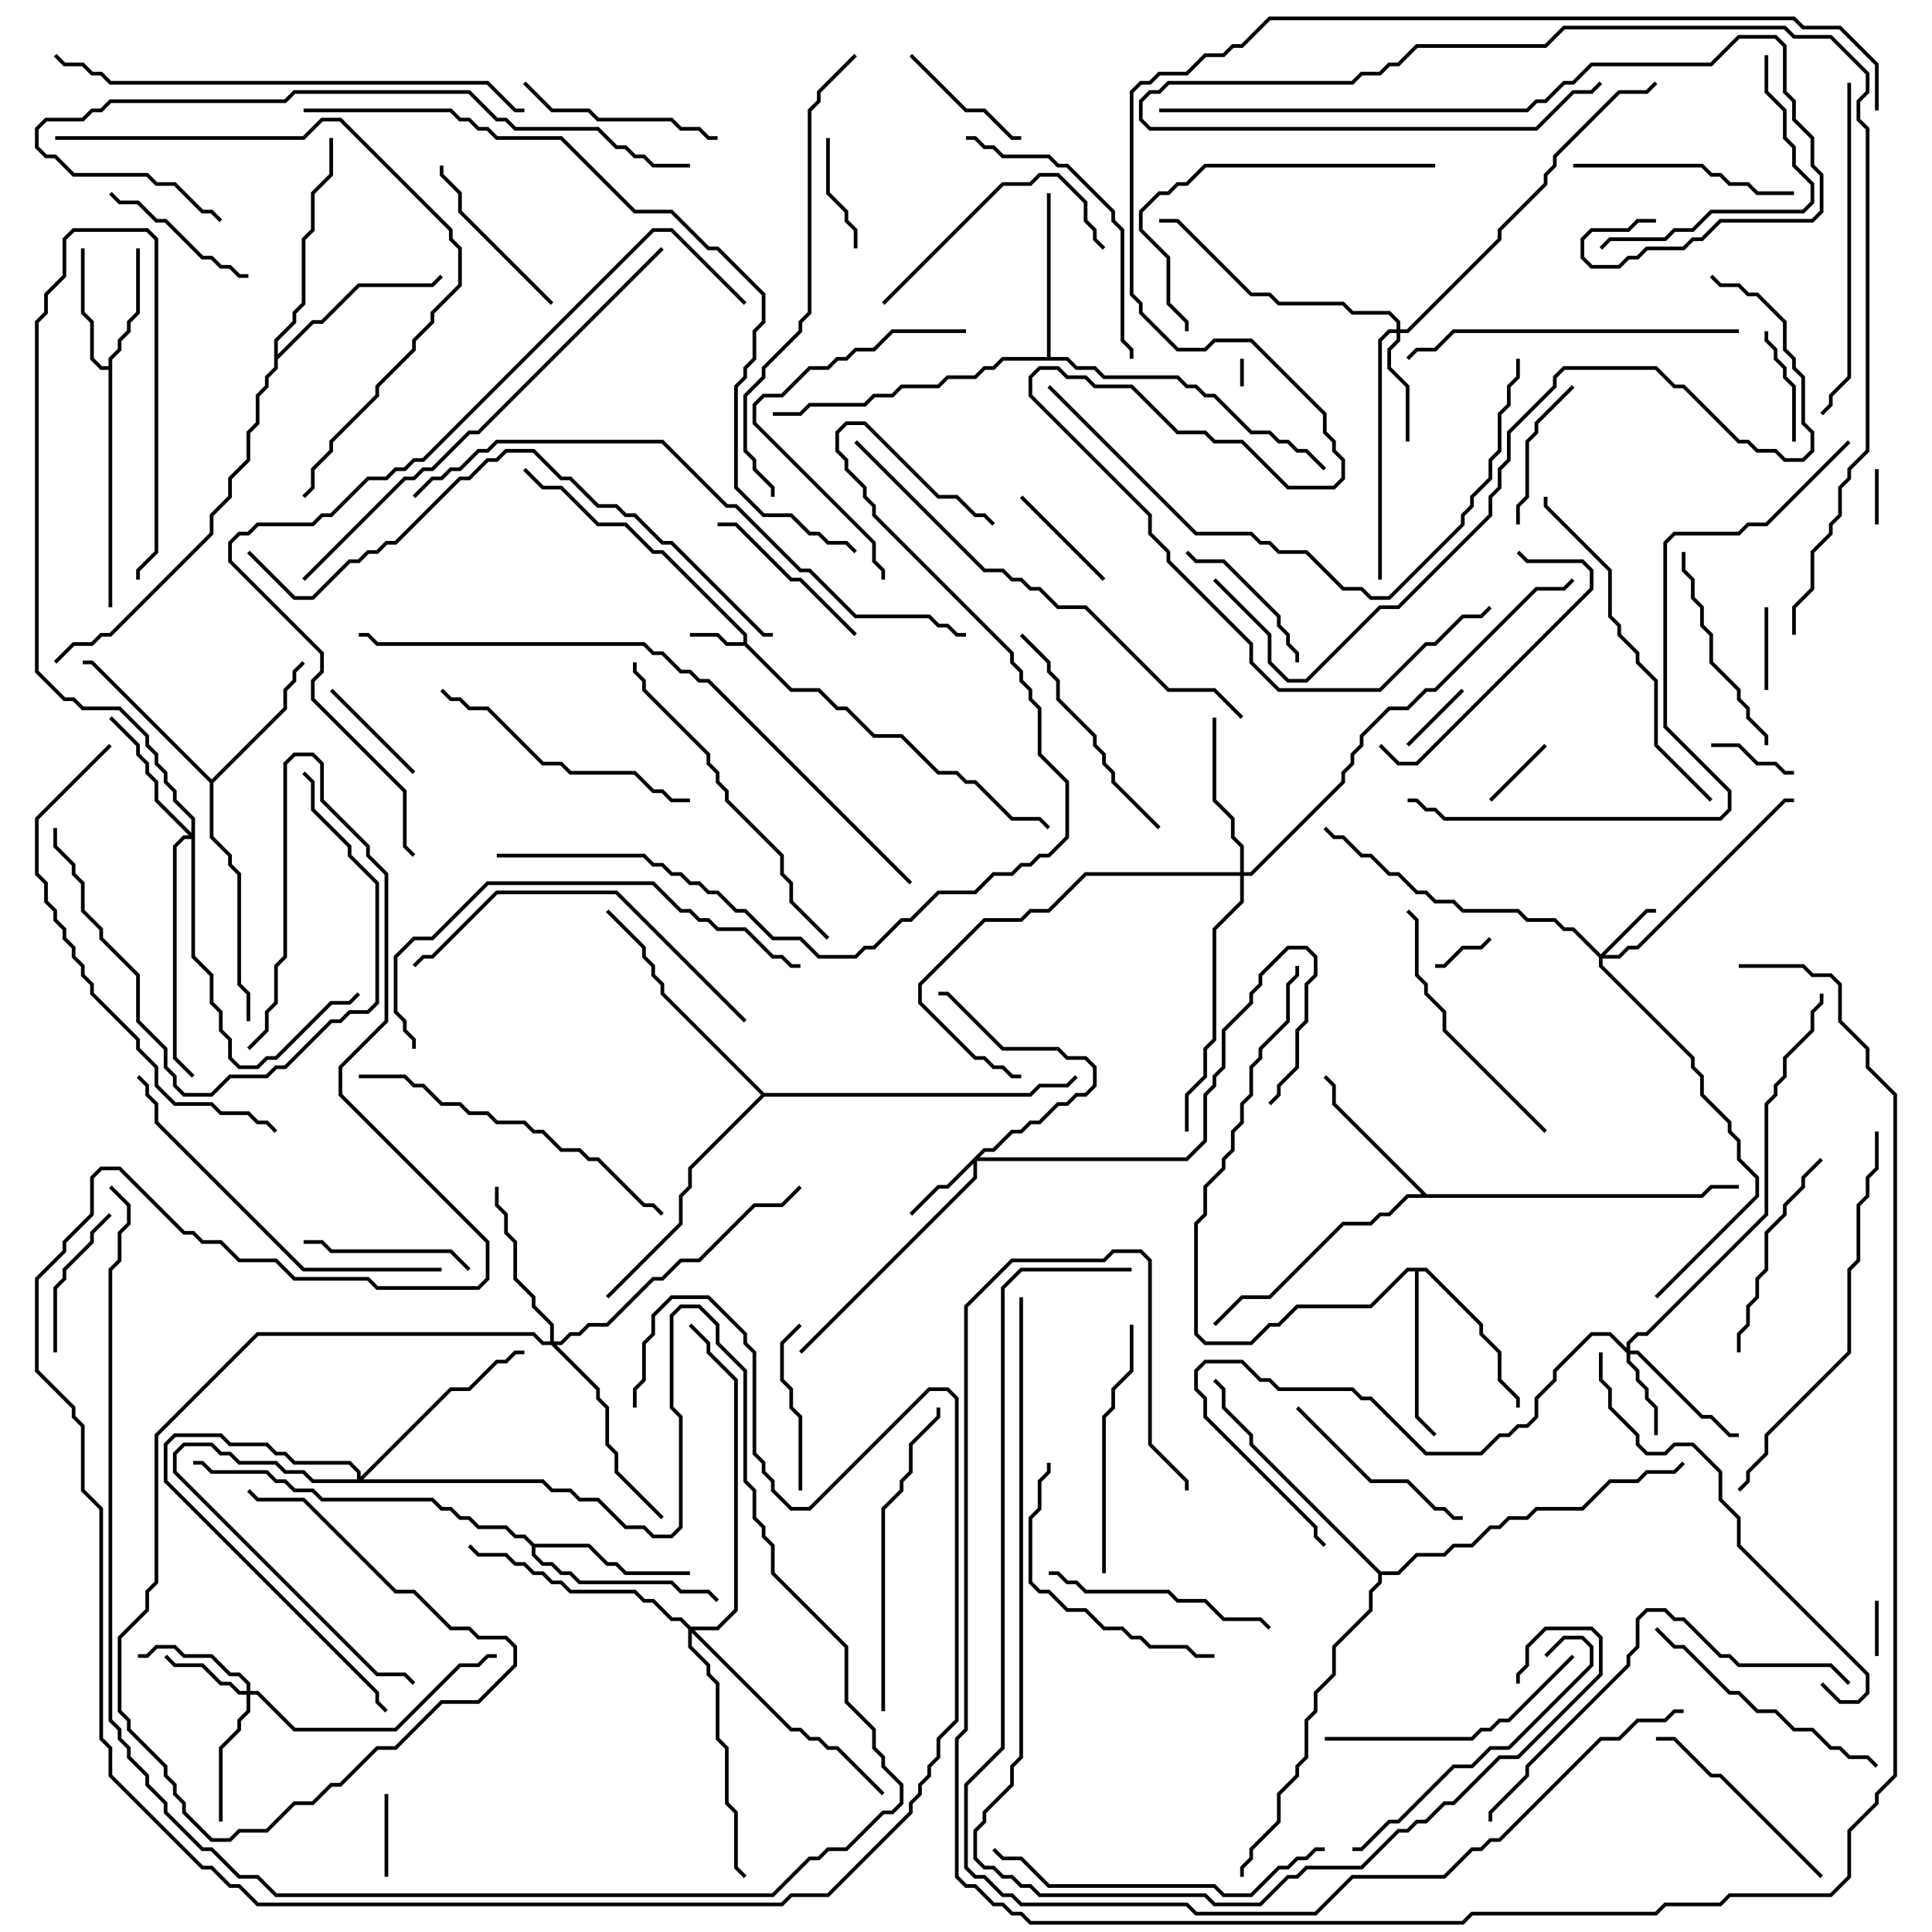 <svg version="1.1" width="105" height="105" xmlns="http://www.w3.org/2000/svg"><path d="M40.4,34.9L40.4,34.541L35.959,30.1L35.459,30.1L33.959,28.6L32.459,28.6L30.459,26.6L29.459,26.6L28.429,25.571L28.571,25.429L29.541,26.4L30.541,26.4L32.541,28.4L34.041,28.4L35.541,29.9L36.041,29.9L40.6,34.459L40.6,34.959L43.041,37.4L44.541,37.4L45.541,38.4L46.041,38.4L47.541,39.9L49.041,39.9L51.041,41.9L52.041,41.9L52.541,42.4L53.041,42.4L55.041,44.4L56.541,44.4L57.071,44.929L56.929,45.071L56.459,44.6L54.959,44.6L52.959,42.6L52.459,42.6L51.959,42.1L50.959,42.1L48.959,40.1L47.459,40.1L45.959,38.6L45.459,38.6L44.459,37.6L42.959,37.6L40.459,35.1L39.459,35.1L38.959,34.6L37.5,34.6L37.5,34.4L39.041,34.4L39.541,34.9z" stroke="none"/><path d="M5.9,19.9L5.9,19.459L6.4,18.959L6.4,18.459L6.9,17.959L6.9,17.459L7.4,16.959L7.4,13.5L7.6,13.5L7.6,17.041L7.1,17.541L7.1,18.041L6.6,18.541L6.6,19.041L6.1,19.541L6.1,33L5.9,33L5.9,20.1L5.459,20.1L4.9,19.541L4.9,17.541L4.4,17.041L4.4,13.5L4.6,13.5L4.6,16.959L5.1,17.459L5.1,19.459L5.541,19.9z" stroke="none"/><path d="M11.5,42.359L15.4,38.459L15.4,37.459L15.9,36.959L15.9,36.459L16.429,35.929L16.571,36.071L16.1,36.541L16.1,37.041L15.6,37.541L15.6,38.541L11.6,42.541L11.6,45.459L12.6,46.459L12.6,46.959L13.1,47.459L13.1,53.459L13.6,53.959L13.6,55.5L13.4,55.5L13.4,54.041L12.9,53.541L12.9,47.541L12.4,47.041L12.4,46.541L11.4,45.541L11.4,42.541L4.959,36.1L4.5,36.1L4.5,35.9L5.041,35.9z" stroke="none"/><path d="M77.541,64.9L92.459,64.9L92.959,64.4L94.5,64.4L94.5,64.6L93.041,64.6L92.541,65.1L76.541,65.1L75.541,66.1L75.041,66.1L74.541,66.6L73.041,66.6L69.041,70.6L67.541,70.6L66.071,72.071L65.929,71.929L67.459,70.4L68.959,70.4L72.959,66.4L74.459,66.4L74.959,65.9L75.459,65.9L76.459,64.9L77.259,64.9L72.4,60.041L72.4,59.041L71.929,58.571L72.071,58.429L72.6,58.959L72.6,59.959z" stroke="none"/><path d="M29.041,83.9L32.041,83.9L33.041,84.9L33.541,84.9L34.041,85.4L37.5,85.4L37.5,85.6L33.959,85.6L33.459,85.1L32.959,85.1L31.959,84.1L29.1,84.1L29.1,84.459L29.541,84.9L30.041,84.9L30.541,85.4L31.041,85.4L31.541,85.9L36.541,85.9L37.041,86.4L38.541,86.4L39.071,86.929L38.929,87.071L38.459,86.6L36.959,86.6L36.459,86.1L31.459,86.1L30.959,85.6L30.459,85.6L29.959,85.1L29.459,85.1L28.9,84.541L28.9,84.041L28.459,83.6L27.959,83.6L27.459,83.1L25.959,83.1L25.459,82.6L24.959,82.6L24.459,82.1L23.959,82.1L23.459,81.6L17.459,81.6L16.959,81.1L15.959,81.1L15.459,80.6L14.959,80.6L14.459,80.1L11.459,80.1L10.959,79.6L10.5,79.6L10.5,79.4L11.041,79.4L11.541,79.9L14.541,79.9L15.041,80.4L15.541,80.4L16.041,80.9L17.041,80.9L17.541,81.4L23.541,81.4L24.041,81.9L24.541,81.9L25.041,82.4L25.541,82.4L26.041,82.9L27.541,82.9L28.041,83.4L28.541,83.4z" stroke="none"/><path d="M56.9,19.4L56.9,10.5L57.1,10.5L57.1,19.4L58.041,19.4L58.541,19.9L59.541,19.9L60.041,20.4L64.041,20.4L64.541,20.9L65.041,20.9L65.541,21.4L66.041,21.4L68.041,23.4L69.041,23.4L69.541,23.9L70.041,23.9L70.541,24.4L71.041,24.4L72.071,25.429L71.929,25.571L70.959,24.6L70.459,24.6L69.959,24.1L69.459,24.1L68.959,23.6L67.959,23.6L65.959,21.6L65.459,21.6L64.959,21.1L64.459,21.1L63.959,20.6L59.959,20.6L59.459,20.1L58.459,20.1L57.959,19.6L54.541,19.6L54.041,20.1L53.541,20.1L53.041,20.6L51.541,20.6L51.041,21.1L49.041,21.1L48.541,21.6L47.541,21.6L47.041,22.1L44.041,22.1L43.541,22.6L42,22.6L42,22.4L43.459,22.4L43.959,21.9L46.959,21.9L47.459,21.4L48.459,21.4L48.959,20.9L50.959,20.9L51.459,20.4L52.959,20.4L53.459,19.9L53.959,19.9L54.459,19.4z" stroke="none"/><path d="M77.541,68.9L80.6,71.959L80.6,72.459L81.6,73.459L81.6,74.959L82.6,75.959L82.6,76.5L82.4,76.5L82.4,76.041L81.4,75.041L81.4,73.541L80.4,72.541L80.4,72.041L77.459,69.1L77.1,69.1L77.1,76.959L78.071,77.929L77.929,78.071L76.9,77.041L76.9,69.1L76.541,69.1L74.541,71.1L70.541,71.1L69.541,72.1L69.041,72.1L68.041,73.1L65.459,73.1L64.9,72.541L64.9,66.459L65.4,65.959L65.4,64.459L66.4,63.459L66.4,62.959L66.9,62.459L66.9,61.459L67.4,60.959L67.4,59.959L67.9,59.459L67.9,57.959L68.4,57.459L68.4,56.959L69.9,55.459L69.9,53.459L70.4,52.959L70.4,52.5L70.6,52.5L70.6,53.041L70.1,53.541L70.1,55.541L68.6,57.041L68.6,57.541L68.1,58.041L68.1,59.541L67.6,60.041L67.6,61.041L67.1,61.541L67.1,62.541L66.6,63.041L66.6,63.541L65.6,64.541L65.6,66.041L65.1,66.541L65.1,72.459L65.541,72.9L67.959,72.9L68.959,71.9L69.459,71.9L70.459,70.9L74.459,70.9L76.459,68.9z" stroke="none"/><path d="M14.9,18.459L15.9,17.459L15.9,16.959L16.4,16.459L16.4,12.959L16.9,12.459L16.9,10.459L17.9,9.459L17.9,7.5L18.1,7.5L18.1,9.541L17.1,10.541L17.1,12.541L16.6,13.041L16.6,16.541L16.1,17.041L16.1,17.541L15.1,18.541L15.1,19.259L16.959,17.4L17.459,17.4L19.459,15.4L23.459,15.4L23.929,14.929L24.071,15.071L23.541,15.6L19.541,15.6L17.541,17.6L17.041,17.6L15.1,19.541L15.1,20.041L14.6,20.541L14.6,21.041L14.1,21.541L14.1,23.041L13.6,23.541L13.6,25.041L12.6,26.041L12.6,27.041L11.6,28.041L11.6,29.041L6.041,34.6L5.541,34.6L5.041,35.1L4.041,35.1L3.071,36.071L2.929,35.929L3.959,34.9L4.959,34.9L5.459,34.4L5.959,34.4L11.4,28.959L11.4,27.959L12.4,26.959L12.4,25.959L13.4,24.959L13.4,23.459L13.9,22.959L13.9,21.459L14.4,20.959L14.4,20.459L14.9,19.959z" stroke="none"/><path d="M41.541,59.4L55.959,59.4L56.459,58.9L57.959,58.9L58.429,58.429L58.571,58.571L58.041,59.1L56.541,59.1L56.041,59.6L41.541,59.6L37.6,63.541L37.6,64.541L37.1,65.041L37.1,66.541L33.071,70.571L32.929,70.429L36.9,66.459L36.9,64.959L37.4,64.459L37.4,63.459L41.359,59.5L35.9,54.041L35.9,53.541L35.4,53.041L35.4,52.541L34.9,52.041L34.9,51.541L32.929,49.571L33.071,49.429L35.1,51.459L35.1,51.959L35.6,52.459L35.6,52.959L36.1,53.459L36.1,53.959z" stroke="none"/><path d="M75.041,85.4L75.959,85.4L76.959,84.4L78.459,84.4L78.959,83.9L79.959,83.9L80.959,82.9L81.459,82.9L81.959,82.4L82.959,82.4L83.459,81.9L85.959,81.9L87.459,80.4L88.959,80.4L89.459,79.9L90.959,79.9L91.429,79.429L91.571,79.571L91.041,80.1L89.541,80.1L89.041,80.6L87.541,80.6L86.041,82.1L83.541,82.1L83.041,82.6L82.041,82.6L81.541,83.1L81.041,83.1L80.041,84.1L79.041,84.1L78.541,84.6L77.041,84.6L76.041,85.6L75.1,85.6L75.1,86.041L74.6,86.541L74.6,87.541L72.6,89.541L72.6,91.041L71.6,92.041L71.6,93.041L71.1,93.541L71.1,95.541L70.6,96.041L70.6,96.541L69.6,97.541L69.6,99.041L68.1,100.541L68.1,101.041L67.6,101.541L67.6,102L67.4,102L67.4,101.459L67.9,100.959L67.9,100.459L69.4,98.959L69.4,97.459L70.4,96.459L70.4,95.959L70.9,95.459L70.9,93.459L71.4,92.959L71.4,91.959L72.4,90.959L72.4,89.459L74.4,87.459L74.4,86.459L74.9,85.959L74.9,85.541L67.9,78.541L67.9,78.041L66.4,76.541L66.4,75.541L65.929,75.071L66.071,74.929L66.6,75.459L66.6,76.459L68.1,77.959L68.1,78.459z" stroke="none"/><path d="M87,51.859L89.459,49.4L90,49.4L90,49.6L89.541,49.6L87.241,51.9L87.959,51.9L88.459,51.4L88.959,51.4L96.959,43.4L97.5,43.4L97.5,43.6L97.041,43.6L89.041,51.6L88.541,51.6L88.041,52.1L87.1,52.1L87.1,52.459L92.1,57.459L92.1,57.959L92.6,58.459L92.6,59.459L94.1,60.959L94.1,61.459L94.6,61.959L94.6,62.959L95.6,63.959L95.6,65.041L90.071,70.571L89.929,70.429L95.4,64.959L95.4,64.041L94.4,63.041L94.4,62.041L93.9,61.541L93.9,61.041L92.4,59.541L92.4,58.541L91.9,58.041L91.9,57.541L86.9,52.541L86.9,52.041L85.459,50.6L84.959,50.6L84.459,50.1L82.959,50.1L82.459,49.6L79.459,49.6L78.959,49.1L77.959,49.1L77.459,48.6L76.959,48.6L75.959,47.6L75.459,47.6L74.459,46.6L73.959,46.6L72.959,45.6L72.459,45.6L71.929,45.071L72.071,44.929L72.541,45.4L73.041,45.4L74.041,46.4L74.541,46.4L75.541,47.4L76.041,47.4L77.041,48.4L77.541,48.4L78.041,48.9L79.041,48.9L79.541,49.4L82.541,49.4L83.041,49.9L84.541,49.9L85.041,50.4L85.541,50.4z" stroke="none"/><path d="M53.459,62.4L53.959,62.4L54.959,61.4L55.459,61.4L55.959,60.9L56.459,60.9L57.459,59.9L57.959,59.9L58.459,59.4L58.959,59.4L59.4,58.959L59.4,58.041L58.959,57.6L57.959,57.6L57.459,57.1L54.459,57.1L51.459,54.1L51,54.1L51,53.9L51.541,53.9L54.541,56.9L57.541,56.9L58.041,57.4L59.041,57.4L59.6,57.959L59.6,59.041L59.041,59.6L58.541,59.6L58.041,60.1L57.541,60.1L56.541,61.1L56.041,61.1L55.541,61.6L55.041,61.6L54.041,62.6L53.541,62.6L53.241,62.9L64.459,62.9L65.4,61.959L65.4,59.459L65.9,58.959L65.9,58.459L66.4,57.959L66.4,55.959L67.9,54.459L67.9,53.959L68.4,53.459L68.4,52.959L69.959,51.4L71.041,51.4L71.6,51.959L71.6,53.041L71.1,53.541L71.1,55.541L70.6,56.041L70.6,58.041L69.6,59.041L69.6,59.541L69.071,60.071L68.929,59.929L69.4,59.459L69.4,58.959L70.4,57.959L70.4,55.959L70.9,55.459L70.9,53.459L71.4,52.959L71.4,52.041L70.959,51.6L70.041,51.6L68.6,53.041L68.6,53.541L68.1,54.041L68.1,54.541L66.6,56.041L66.6,58.041L66.1,58.541L66.1,59.041L65.6,59.541L65.6,62.041L64.541,63.1L53.1,63.1L53.1,64.041L43.571,73.571L43.429,73.429L52.9,63.959L52.9,63.241L51.541,64.6L51.041,64.6L49.571,66.071L49.429,65.929L50.959,64.4L51.459,64.4z" stroke="none"/><path d="M88.4,73.259L88.4,72.959L88.959,72.4L89.459,72.4L95.9,65.959L95.9,59.959L96.4,59.459L96.4,58.959L96.9,58.459L96.9,57.459L98.4,55.959L98.4,54.959L98.9,54.459L98.9,54L99.1,54L99.1,54.541L98.6,55.041L98.6,56.041L97.1,57.541L97.1,58.541L96.6,59.041L96.6,59.541L96.1,60.041L96.1,66.041L89.541,72.6L89.041,72.6L88.6,73.041L88.6,73.4L89.041,73.4L92.541,76.9L93.041,76.9L94.041,77.9L94.5,77.9L94.5,78.1L93.959,78.1L92.959,77.1L92.459,77.1L88.959,73.6L88.6,73.6L88.6,73.959L89.1,74.459L89.1,74.959L89.6,75.459L89.6,75.959L90.1,76.459L90.1,78L89.9,78L89.9,76.541L89.4,76.041L89.4,75.541L88.9,75.041L88.9,74.541L88.4,74.041L88.4,73.541L87.459,72.6L86.541,72.6L84.6,74.541L84.6,75.041L83.6,76.041L83.6,77.041L83.041,77.6L82.541,77.6L82.041,78.1L81.541,78.1L80.541,79.1L77.459,79.1L74.459,76.1L73.959,76.1L73.459,75.6L69.459,75.6L68.959,75.1L68.459,75.1L67.459,74.1L65.541,74.1L65.1,74.541L65.1,75.459L65.6,75.959L65.6,76.959L71.6,82.959L71.6,83.459L72.071,83.929L71.929,84.071L71.4,83.541L71.4,83.041L65.4,77.041L65.4,76.041L64.9,75.541L64.9,74.459L65.459,73.9L67.541,73.9L68.541,74.9L69.041,74.9L69.541,75.4L73.541,75.4L74.041,75.9L74.541,75.9L77.541,78.9L80.459,78.9L81.459,77.9L81.959,77.9L82.459,77.4L82.959,77.4L83.4,76.959L83.4,75.959L84.4,74.959L84.4,74.459L86.459,72.4L87.541,72.4z" stroke="none"/><path d="M13.4,91.9L13.4,91.541L12.959,91.1L12.459,91.1L11.459,90.1L9.959,90.1L9.459,89.6L8.541,89.6L8.041,90.1L7.5,90.1L7.5,89.9L7.959,89.9L8.459,89.4L9.541,89.4L10.041,89.9L11.541,89.9L12.541,90.9L13.041,90.9L13.6,91.459L13.6,91.9L14.041,91.9L16.041,93.9L21.459,93.9L24.959,90.4L25.959,90.4L26.459,89.9L27,89.9L27,90.1L26.541,90.1L26.041,90.6L25.041,90.6L21.541,94.1L15.959,94.1L13.959,92.1L13.6,92.1L13.6,93.041L13.1,93.541L13.1,94.041L12.1,95.041L12.1,99L11.9,99L11.9,94.959L12.9,93.959L12.9,93.459L13.4,92.959L13.4,92.1L12.959,92.1L12.459,91.6L11.959,91.6L10.959,90.6L9.459,90.6L8.929,90.071L9.071,89.929L9.541,90.4L11.041,90.4L12.041,91.4L12.541,91.4L13.041,91.9z" stroke="none"/><path d="M75.9,17.9L75.9,17.541L75.459,17.1L73.459,17.1L72.959,16.6L69.459,16.6L68.959,16.1L67.959,16.1L63.959,12.1L63,12.1L63,11.9L64.041,11.9L68.041,15.9L69.041,15.9L69.541,16.4L73.041,16.4L73.541,16.9L75.541,16.9L76.1,17.459L76.1,17.9L76.459,17.9L81.4,12.959L81.4,12.459L83.9,9.959L83.9,9.459L84.4,8.959L84.4,8.459L87.959,4.9L89.459,4.9L89.929,4.429L90.071,4.571L89.541,5.1L88.041,5.1L84.6,8.541L84.6,9.041L84.1,9.541L84.1,10.041L81.6,12.541L81.6,13.041L76.541,18.1L76.1,18.1L76.1,18.541L75.6,19.041L75.6,19.959L76.6,20.959L76.6,24L76.4,24L76.4,21.041L75.4,20.041L75.4,18.959L75.9,18.459L75.9,18.1L75.541,18.1L75.1,18.541L75.1,31.5L74.9,31.5L74.9,18.459L75.459,17.9z" stroke="none"/><path d="M10.4,45.259L10.4,44.541L9.4,43.541L9.4,43.041L8.9,42.541L8.9,42.041L8.4,41.541L8.4,41.041L7.9,40.541L7.9,40.041L6.459,38.6L4.459,38.6L3.959,38.1L3.459,38.1L1.9,36.541L1.9,17.459L2.4,16.959L2.4,15.959L3.4,14.959L3.4,12.959L3.959,12.4L8.041,12.4L8.6,12.959L8.6,30.041L7.6,31.041L7.6,31.5L7.4,31.5L7.4,30.959L8.4,29.959L8.4,13.041L7.959,12.6L4.041,12.6L3.6,13.041L3.6,15.041L2.6,16.041L2.6,17.041L2.1,17.541L2.1,36.459L3.541,37.9L4.041,37.9L4.541,38.4L6.541,38.4L8.1,39.959L8.1,40.459L8.6,40.959L8.6,41.459L9.1,41.959L9.1,42.459L9.6,42.959L9.6,43.459L10.6,44.459L10.6,51.959L11.6,52.959L11.6,54.459L12.1,54.959L12.1,55.959L12.6,56.459L12.6,57.459L13.041,57.9L13.959,57.9L14.459,57.4L14.959,57.4L17.959,54.4L18.959,54.4L19.429,53.929L19.571,54.071L19.041,54.6L18.041,54.6L15.041,57.6L14.541,57.6L14.041,58.1L12.959,58.1L12.4,57.541L12.4,56.541L11.9,56.041L11.9,55.041L11.4,54.541L11.4,53.041L10.4,52.041L10.4,45.6L10.041,45.6L9.6,46.041L9.6,57.459L10.571,58.429L10.429,58.571L9.4,57.541L9.4,45.959L9.959,45.4L10.259,45.4L8.4,43.541L8.4,42.541L7.9,42.041L7.9,41.541L7.4,41.041L7.4,40.541L5.929,39.071L6.071,38.929L7.6,40.459L7.6,40.959L8.1,41.459L8.1,41.959L8.6,42.459L8.6,43.459z" stroke="none"/><path d="M67.4,47.4L67.4,46.041L66.9,45.541L66.9,44.541L65.9,43.541L65.9,39L66.1,39L66.1,43.459L67.1,44.459L67.1,45.459L67.6,45.959L67.6,47.4L67.959,47.4L72.9,42.459L72.9,41.959L73.4,41.459L73.4,40.959L73.9,40.459L73.9,39.959L75.459,38.4L76.459,38.4L77.459,37.4L77.959,37.4L83.459,31.9L84.959,31.9L85.429,31.429L85.571,31.571L85.041,32.1L83.541,32.1L78.041,37.6L77.541,37.6L76.541,38.6L75.541,38.6L74.1,40.041L74.1,40.541L73.6,41.041L73.6,41.541L73.1,42.041L73.1,42.541L68.041,47.6L67.6,47.6L67.6,49.041L66.1,50.541L66.1,56.541L65.6,57.041L65.6,58.541L64.6,59.541L64.6,61.5L64.4,61.5L64.4,59.459L65.4,58.459L65.4,56.959L65.9,56.459L65.9,50.459L67.4,48.959L67.4,47.6L59.041,47.6L57.041,49.6L56.041,49.6L55.541,50.1L53.541,50.1L50.1,53.541L50.1,54.459L53.041,57.4L53.541,57.4L54.041,57.9L54.541,57.9L55.041,58.4L55.5,58.4L55.5,58.6L54.959,58.6L54.459,58.1L53.959,58.1L53.459,57.6L52.959,57.6L49.9,54.541L49.9,53.459L53.459,49.9L55.459,49.9L55.959,49.4L56.959,49.4L58.959,47.4z" stroke="none"/><path d="M29.9,72.9L29.9,72.041L28.9,71.041L28.9,70.541L27.9,69.541L27.9,67.541L27.4,67.041L27.4,66.041L26.9,65.541L26.9,64.5L27.1,64.5L27.1,65.459L27.6,65.959L27.6,66.959L28.1,67.459L28.1,69.459L29.1,70.459L29.1,70.959L30.1,71.959L30.1,72.9L30.459,72.9L30.959,72.4L31.459,72.4L31.959,71.9L32.959,71.9L35.459,69.4L35.959,69.4L36.959,68.4L37.959,68.4L40.959,65.4L42.459,65.4L43.429,64.429L43.571,64.571L42.541,65.6L41.041,65.6L38.041,68.6L37.041,68.6L36.041,69.6L35.541,69.6L33.041,72.1L32.041,72.1L31.541,72.6L31.041,72.6L30.541,73.1L30.241,73.1L32.6,75.459L32.6,75.959L33.1,76.459L33.1,78.459L33.6,78.959L33.6,79.959L36.071,82.429L35.929,82.571L33.4,80.041L33.4,79.041L32.9,78.541L32.9,76.541L32.4,76.041L32.4,75.541L29.959,73.1L29.459,73.1L28.959,72.6L14.041,72.6L8.6,78.041L8.6,86.041L8.1,86.541L8.1,87.541L6.6,89.041L6.6,92.959L7.1,93.459L7.1,93.959L9.1,95.959L9.1,96.459L9.6,96.959L9.6,97.459L10.1,97.959L10.1,98.459L11.541,99.9L12.459,99.9L12.959,99.4L14.459,99.4L15.959,97.9L16.959,97.9L17.959,96.9L18.459,96.9L20.459,94.9L21.459,94.9L23.959,92.4L25.959,92.4L27.9,90.459L27.9,89.541L27.459,89.1L25.959,89.1L25.459,88.6L24.459,88.6L22.459,86.6L21.459,86.6L16.459,81.6L13.959,81.6L13.429,81.071L13.571,80.929L14.041,81.4L16.541,81.4L21.541,86.4L22.541,86.4L24.541,88.4L25.541,88.4L26.041,88.9L27.541,88.9L28.1,89.459L28.1,90.541L26.041,92.6L24.041,92.6L21.541,95.1L20.541,95.1L18.541,97.1L18.041,97.1L17.041,98.1L16.041,98.1L14.541,99.6L13.041,99.6L12.541,100.1L11.459,100.1L9.9,98.541L9.9,98.041L9.4,97.541L9.4,97.041L8.9,96.541L8.9,96.041L6.9,94.041L6.9,93.541L6.4,93.041L6.4,88.959L7.9,87.459L7.9,86.459L8.4,85.959L8.4,77.959L13.959,72.4L29.041,72.4L29.541,72.9z" stroke="none"/><path d="M19.4,80.4L19.4,80.041L18.959,79.6L15.959,79.6L15.459,79.1L14.959,79.1L14.459,78.6L12.459,78.6L11.959,78.1L9.541,78.1L9.1,78.541L9.1,80.459L20.6,91.959L20.6,92.459L21.071,92.929L20.929,93.071L20.4,92.541L20.4,92.041L8.9,80.541L8.9,78.459L9.459,77.9L12.041,77.9L12.541,78.4L14.541,78.4L15.041,78.9L15.541,78.9L16.041,79.4L19.041,79.4L19.6,79.959L19.6,80.259L24.459,75.4L25.459,75.4L26.959,73.9L27.459,73.9L27.959,73.4L28.5,73.4L28.5,73.6L28.041,73.6L27.541,74.1L27.041,74.1L25.541,75.6L24.541,75.6L19.741,80.4L29.541,80.4L30.041,80.9L31.041,80.9L31.541,81.4L32.541,81.4L34.041,82.9L35.041,82.9L35.541,83.4L36.459,83.4L36.9,82.959L36.9,77.041L36.4,76.541L36.4,71.459L36.959,70.9L38.041,70.9L39.1,71.959L39.1,72.959L40.6,74.459L40.6,80.459L41.1,80.959L41.1,82.459L41.6,82.959L41.6,83.459L42.1,83.959L42.1,85.459L46.1,89.459L46.1,92.459L47.6,93.959L47.6,94.959L48.1,95.459L48.1,95.959L49.1,96.959L49.1,98.041L48.541,98.6L48.041,98.6L46.041,100.6L45.041,100.6L44.541,101.1L44.041,101.1L42.041,103.1L14.959,103.1L13.959,102.1L12.959,102.1L11.459,100.6L10.959,100.6L8.9,98.541L8.9,98.041L7.9,97.041L7.9,96.541L6.9,95.541L6.9,95.041L6.4,94.541L6.4,94.041L5.9,93.541L5.9,68.959L6.4,68.459L6.4,66.959L6.9,66.459L6.9,65.541L5.929,64.571L6.071,64.429L7.1,65.459L7.1,66.541L6.6,67.041L6.6,68.541L6.1,69.041L6.1,93.459L6.6,93.959L6.6,94.459L7.1,94.959L7.1,95.459L8.1,96.459L8.1,96.959L9.1,97.959L9.1,98.459L11.041,100.4L11.541,100.4L13.041,101.9L14.041,101.9L15.041,102.9L41.959,102.9L43.959,100.9L44.459,100.9L44.959,100.4L45.959,100.4L47.959,98.4L48.459,98.4L48.9,97.959L48.9,97.041L47.9,96.041L47.9,95.541L47.4,95.041L47.4,94.041L45.9,92.541L45.9,89.541L41.9,85.541L41.9,84.041L41.4,83.541L41.4,83.041L40.9,82.541L40.9,81.041L40.4,80.541L40.4,74.541L38.9,73.041L38.9,72.041L37.959,71.1L37.041,71.1L36.6,71.541L36.6,76.459L37.1,76.959L37.1,83.041L36.541,83.6L35.459,83.6L34.959,83.1L33.959,83.1L32.459,81.6L31.459,81.6L30.959,81.1L29.959,81.1L29.459,80.6L16.959,80.6L16.459,80.1L15.459,80.1L14.959,79.6L12.959,79.6L12.459,79.1L11.959,79.1L11.459,78.6L10.041,78.6L9.6,79.041L9.6,79.959L20.541,90.9L22.041,90.9L22.571,91.429L22.429,91.571L21.959,91.1L20.459,91.1L9.4,80.041L9.4,78.959L9.959,78.4L11.541,78.4L12.041,78.9L12.541,78.9L13.041,79.4L15.041,79.4L15.541,79.9L16.541,79.9L17.041,80.4z" stroke="none"/><path d="M37.541,88.4L38.959,88.4L39.9,87.459L39.9,75.041L38.4,73.541L38.4,73.041L37.429,72.071L37.571,71.929L38.6,72.959L38.6,73.459L40.1,74.959L40.1,87.541L39.041,88.6L37.741,88.6L43.041,93.9L43.541,93.9L44.041,94.4L44.541,94.4L45.041,94.9L45.541,94.9L48.071,97.429L47.929,97.571L45.459,95.1L44.959,95.1L44.459,94.6L43.959,94.6L43.459,94.1L42.959,94.1L37.6,88.741L37.6,89.459L38.6,90.459L38.6,90.959L39.1,91.459L39.1,94.459L39.6,94.959L39.6,97.959L40.1,98.459L40.1,101.459L40.571,101.929L40.429,102.071L39.9,101.541L39.9,98.541L39.4,98.041L39.4,95.041L38.9,94.541L38.9,91.541L38.4,91.041L38.4,90.541L37.4,89.541L37.4,88.541L36.959,88.1L36.459,88.1L35.459,87.1L34.959,87.1L34.459,86.6L30.959,86.6L30.459,86.1L29.959,86.1L29.459,85.6L28.959,85.6L28.459,85.1L27.959,85.1L27.459,84.6L25.959,84.6L25.429,84.071L25.571,83.929L26.041,84.4L27.541,84.4L28.041,84.9L28.541,84.9L29.041,85.4L29.541,85.4L30.041,85.9L30.541,85.9L31.041,86.4L34.541,86.4L35.041,86.9L35.541,86.9L36.541,87.9L37.041,87.9z" stroke="none"/><path d="M67.6,21L67.4,21L67.4,19.5L67.6,19.5z" stroke="none"/><path d="M101.9,25.5L102.1,25.5L102.1,28.5L101.9,28.5z" stroke="none"/><path d="M101.9,87L102.1,87L102.1,90L101.9,90z" stroke="none"/><path d="M80.929,50.929L81.071,51.071L80.541,51.6L79.541,51.6L78.541,52.6L78,52.6L78,52.4L78.459,52.4L79.459,51.4L80.459,51.4z" stroke="none"/><path d="M83.929,40.429L84.071,40.571L81.071,43.571L80.929,43.429z" stroke="none"/><path d="M79.429,37.429L79.571,37.571L76.571,40.571L76.429,40.429z" stroke="none"/><path d="M95.9,33L96.1,33L96.1,37.5L95.9,37.5z" stroke="none"/><path d="M20.9,97.5L21.1,97.5L21.1,102L20.9,102z" stroke="none"/><path d="M97.5,41.9L97.5,42.1L96.959,42.1L96.459,41.6L95.459,41.6L94.459,40.6L93,40.6L93,40.4L94.541,40.4L95.541,41.4L96.541,41.4L97.041,41.9z" stroke="none"/><path d="M46.6,13.5L46.4,13.5L46.4,12.541L45.9,12.041L45.9,11.541L44.9,10.541L44.9,7.5L45.1,7.5L45.1,10.459L46.1,11.459L46.1,11.959L46.6,12.459z" stroke="none"/><path d="M95.9,18L96.1,18L96.1,18.459L96.6,18.959L96.6,19.459L97.1,19.959L97.1,20.459L97.6,20.959L97.6,24L97.4,24L97.4,21.041L96.9,20.541L96.9,20.041L96.4,19.541L96.4,19.041L95.9,18.541z" stroke="none"/><path d="M55.429,27.071L55.571,26.929L60.071,31.429L59.929,31.571z" stroke="none"/><path d="M17.929,37.571L18.071,37.429L22.571,41.929L22.429,42.071z" stroke="none"/><path d="M55.5,7.4L55.5,7.6L54.959,7.6L53.459,6.1L52.459,6.1L49.429,3.071L49.571,2.929L52.541,5.9L53.541,5.9L55.041,7.4z" stroke="none"/><path d="M5.929,65.929L6.071,66.071L5.1,67.041L5.1,67.541L3.6,69.041L3.6,69.541L3.1,70.041L3.1,73.5L2.9,73.5L2.9,69.959L3.4,69.459L3.4,68.959L4.9,67.459L4.9,66.959z" stroke="none"/><path d="M85.429,20.929L85.571,21.071L83.6,23.041L83.6,23.541L83.1,24.041L83.1,27.041L82.6,27.541L82.6,28.5L82.4,28.5L82.4,27.459L82.9,26.959L82.9,23.959L83.4,23.459L83.4,22.959z" stroke="none"/><path d="M64.429,30.071L64.571,29.929L65.041,30.4L66.541,30.4L69.6,33.459L69.6,33.959L70.1,34.459L70.1,34.959L70.6,35.459L70.6,36L70.4,36L70.4,35.541L69.9,35.041L69.9,34.541L69.4,34.041L69.4,33.541L66.459,30.6L64.959,30.6z" stroke="none"/><path d="M5.929,10.571L6.071,10.429L6.541,10.9L7.541,10.9L8.541,11.9L9.041,11.9L11.041,13.9L11.541,13.9L12.041,14.4L12.541,14.4L13.041,14.9L13.5,14.9L13.5,15.1L12.959,15.1L12.459,14.6L11.959,14.6L11.459,14.1L10.959,14.1L8.959,12.1L8.459,12.1L7.459,11.1L6.459,11.1z" stroke="none"/><path d="M43.6,81L43.4,81L43.4,77.041L42.9,76.541L42.9,75.541L42.4,75.041L42.4,72.959L43.429,71.929L43.571,72.071L42.6,73.041L42.6,74.959L43.1,75.459L43.1,76.459L43.6,76.959z" stroke="none"/><path d="M25.571,68.929L25.429,69.071L24.459,68.1L17.959,68.1L17.459,67.6L16.5,67.6L16.5,67.4L17.541,67.4L18.041,67.9L24.541,67.9z" stroke="none"/><path d="M30.071,16.429L29.929,16.571L24.9,11.541L24.9,10.541L23.9,9.541L23.9,9L24.1,9L24.1,9.459L25.1,10.459L25.1,11.459z" stroke="none"/><path d="M46.571,34.429L46.429,34.571L43.459,31.6L42.959,31.6L39.959,28.6L39,28.6L39,28.4L40.041,28.4L43.041,31.4L43.541,31.4z" stroke="none"/><path d="M70.429,76.571L70.571,76.429L74.541,80.4L76.541,80.4L78.041,81.9L78.541,81.9L79.041,82.4L79.5,82.4L79.5,82.6L78.959,82.6L78.459,82.1L77.959,82.1L76.459,80.6L74.459,80.6z" stroke="none"/><path d="M39,7.4L39,7.6L38.459,7.6L37.959,7.1L36.959,7.1L36.459,6.6L32.459,6.6L31.959,6.1L29.959,6.1L28.429,4.571L28.571,4.429L30.041,5.9L32.041,5.9L32.541,6.4L36.541,6.4L37.041,6.9L38.041,6.9L38.541,7.4z" stroke="none"/><path d="M94.6,73.5L94.4,73.5L94.4,72.459L94.9,71.959L94.9,70.959L95.4,70.459L95.4,69.459L95.9,68.959L95.9,66.959L96.9,65.959L96.9,65.459L97.9,64.459L97.9,63.959L98.929,62.929L99.071,63.071L98.1,64.041L98.1,64.541L97.1,65.541L97.1,66.041L96.1,67.041L96.1,69.041L95.6,69.541L95.6,70.541L95.1,71.041L95.1,72.041L94.6,72.541z" stroke="none"/><path d="M91.4,30L91.6,30L91.6,30.959L92.1,31.459L92.1,32.459L92.6,32.959L92.6,33.959L93.1,34.459L93.1,35.959L94.6,37.459L94.6,37.959L95.1,38.459L95.1,38.959L96.1,39.959L96.1,40.5L95.9,40.5L95.9,40.041L94.9,39.041L94.9,38.541L94.4,38.041L94.4,37.541L92.9,36.041L92.9,34.541L92.4,34.041L92.4,33.041L91.9,32.541L91.9,31.541L91.4,31.041z" stroke="none"/><path d="M99.071,101.929L98.929,102.071L93.459,96.6L92.959,96.6L90.959,94.6L90,94.6L90,94.4L91.041,94.4L93.041,96.4L93.541,96.4z" stroke="none"/><path d="M97.5,10.4L97.5,10.6L95.459,10.6L94.959,10.1L93.959,10.1L93.459,9.6L92.959,9.6L92.459,9.1L85.5,9.1L85.5,8.9L92.541,8.9L93.041,9.4L93.541,9.4L94.041,9.9L95.041,9.9L95.541,10.4z" stroke="none"/><path d="M48.071,16.571L47.929,16.429L54.459,9.9L55.959,9.9L56.459,9.4L57.541,9.4L59.1,10.959L59.1,11.959L59.6,12.459L59.6,12.959L60.071,13.429L59.929,13.571L59.4,13.041L59.4,12.541L58.9,12.041L58.9,11.041L57.459,9.6L56.541,9.6L56.041,10.1L54.541,10.1z" stroke="none"/><path d="M57,85.6L57,85.4L57.541,85.4L58.041,85.9L58.541,85.9L59.041,86.4L63.541,86.4L64.041,86.9L65.541,86.9L66.541,87.9L68.541,87.9L69.071,88.429L68.929,88.571L68.459,88.1L66.459,88.1L65.459,87.1L63.959,87.1L63.459,86.6L58.959,86.6L58.459,86.1L57.959,86.1L57.459,85.6z" stroke="none"/><path d="M63.071,44.929L62.929,45.071L60.4,42.541L60.4,42.041L59.9,41.541L59.9,41.041L59.4,40.541L59.4,40.041L57.4,38.041L57.4,37.041L56.9,36.541L56.9,36.041L55.429,34.571L55.571,34.429L57.1,35.959L57.1,36.459L57.6,36.959L57.6,37.959L59.6,39.959L59.6,40.459L60.1,40.959L60.1,41.459L60.6,41.959L60.6,42.459z" stroke="none"/><path d="M74.929,40.571L75.071,40.429L76.041,41.4L76.959,41.4L86.4,31.959L86.4,31.041L85.959,30.6L82.959,30.6L82.429,30.071L82.571,29.929L83.041,30.4L86.041,30.4L86.6,30.959L86.6,32.041L77.041,41.6L75.959,41.6z" stroke="none"/><path d="M61.4,72L61.6,72L61.6,74.541L60.6,75.541L60.6,76.541L60.1,77.041L60.1,85.5L59.9,85.5L59.9,76.959L60.4,76.459L60.4,75.459L61.4,74.459z" stroke="none"/><path d="M2.9,45L3.1,45L3.1,45.959L4.1,46.959L4.1,47.459L4.6,47.959L4.6,49.459L5.6,50.459L5.6,50.959L7.6,52.959L7.6,55.459L9.1,56.959L9.1,57.959L9.6,58.459L9.6,58.959L10.041,59.4L11.459,59.4L12.459,58.4L14.459,58.4L14.959,57.9L15.459,57.9L17.959,55.4L18.459,55.4L18.959,54.9L19.959,54.9L20.4,54.459L20.4,48.041L18.9,46.541L18.9,46.041L16.9,44.041L16.9,42.541L16.429,42.071L16.571,41.929L17.1,42.459L17.1,43.959L19.1,45.959L19.1,46.459L20.6,47.959L20.6,54.541L20.041,55.1L19.041,55.1L18.541,55.6L18.041,55.6L15.541,58.1L15.041,58.1L14.541,58.6L12.541,58.6L11.541,59.6L9.959,59.6L9.4,59.041L9.4,58.541L8.9,58.041L8.9,57.041L7.4,55.541L7.4,53.041L5.4,51.041L5.4,50.541L4.4,49.541L4.4,48.041L3.9,47.541L3.9,47.041L2.9,46.041z" stroke="none"/><path d="M95.9,3L96.1,3L96.1,4.959L97.1,5.959L97.1,7.459L97.6,7.959L97.6,8.959L98.6,9.959L98.6,11.041L98.041,11.6L93.041,11.6L92.041,12.6L91.041,12.6L90.541,13.1L87.541,13.1L87.071,13.571L86.929,13.429L87.459,12.9L90.459,12.9L90.959,12.4L91.959,12.4L92.959,11.4L97.959,11.4L98.4,10.959L98.4,10.041L97.4,9.041L97.4,8.041L96.9,7.541L96.9,6.041L95.9,5.041z" stroke="none"/><path d="M66,89.9L66,90.1L64.959,90.1L64.459,89.6L62.459,89.6L61.959,89.1L61.459,89.1L60.959,88.6L59.959,88.6L58.959,87.6L57.959,87.6L56.959,86.6L56.459,86.6L55.9,86.041L55.9,82.459L56.4,81.959L56.4,80.459L56.9,79.959L56.9,79.5L57.1,79.5L57.1,80.041L56.6,80.541L56.6,82.041L56.1,82.541L56.1,85.959L56.541,86.4L57.041,86.4L58.041,87.4L59.041,87.4L60.041,88.4L61.041,88.4L61.541,88.9L62.041,88.9L62.541,89.4L64.541,89.4L65.041,89.9z" stroke="none"/><path d="M102.071,95.929L101.929,96.071L101.459,95.6L100.459,95.6L99.959,95.1L99.459,95.1L98.459,94.1L97.459,94.1L96.459,93.1L95.459,93.1L94.459,92.1L93.959,92.1L91.459,89.6L90.959,89.6L89.929,88.571L90.071,88.429L91.041,89.4L91.541,89.4L94.041,91.9L94.541,91.9L95.541,92.9L96.541,92.9L97.541,93.9L98.541,93.9L99.541,94.9L100.041,94.9L100.541,95.4L101.541,95.4z" stroke="none"/><path d="M84.071,61.429L83.929,61.571L78.4,56.041L78.4,55.041L77.4,54.041L77.4,53.541L76.9,53.041L76.9,50.041L76.429,49.571L76.571,49.429L77.1,49.959L77.1,52.959L77.6,53.459L77.6,53.959L78.6,54.959L78.6,55.959z" stroke="none"/><path d="M52.5,17.9L52.5,18.1L48.541,18.1L47.541,19.1L46.541,19.1L46.041,19.6L45.541,19.6L45.041,20.1L44.041,20.1L42.541,21.6L41.541,21.6L41.1,22.041L41.1,22.959L47.6,29.459L47.6,30.459L48.1,30.959L48.1,31.5L47.9,31.5L47.9,31.041L47.4,30.541L47.4,29.541L40.9,23.041L40.9,21.959L41.459,21.4L42.459,21.4L43.959,19.9L44.959,19.9L45.459,19.4L45.959,19.4L46.459,18.9L47.459,18.9L48.459,17.9z" stroke="none"/><path d="M72,94.6L72,94.4L79.959,94.4L80.459,93.9L80.959,93.9L81.459,93.4L81.959,93.4L85.429,89.929L85.571,90.071L82.041,93.6L81.541,93.6L81.041,94.1L80.541,94.1L80.041,94.6z" stroke="none"/><path d="M37.5,43.4L37.5,43.6L36.459,43.6L35.959,43.1L35.459,43.1L34.459,42.1L30.959,42.1L30.459,41.6L29.459,41.6L26.459,38.6L25.459,38.6L24.959,38.1L24.459,38.1L23.929,37.571L24.071,37.429L24.541,37.9L25.041,37.9L25.541,38.4L26.541,38.4L29.541,41.4L30.541,41.4L31.041,41.9L34.541,41.9L35.541,42.9L36.041,42.9L36.541,43.4z" stroke="none"/><path d="M84.071,90.071L83.929,89.929L84.959,88.9L86.041,88.9L86.6,89.459L86.6,90.541L82.041,95.1L81.041,95.1L80.041,96.1L79.041,96.1L76.041,99.1L75.541,99.1L74.041,100.6L73.5,100.6L73.5,100.4L73.959,100.4L75.459,98.9L75.959,98.9L78.959,95.9L79.959,95.9L80.959,94.9L81.959,94.9L86.4,90.459L86.4,89.541L85.959,89.1L85.041,89.1z" stroke="none"/><path d="M52.5,7.6L52.5,7.4L53.041,7.4L53.541,7.9L54.041,7.9L54.541,8.4L57.041,8.4L57.541,8.9L58.041,8.9L60.6,11.459L60.6,11.959L61.1,12.459L61.1,18.459L61.6,18.959L61.6,19.5L61.4,19.5L61.4,19.041L60.9,18.541L60.9,12.541L60.4,12.041L60.4,11.541L57.959,9.1L57.459,9.1L56.959,8.6L54.459,8.6L53.959,8.1L53.459,8.1L52.959,7.6z" stroke="none"/><path d="M78,8.9L78,9.1L65.541,9.1L64.541,10.1L64.041,10.1L63.541,10.6L63.041,10.6L62.1,11.541L62.1,12.459L63.6,13.959L63.6,16.459L64.6,17.459L64.6,18L64.4,18L64.4,17.541L63.4,16.541L63.4,14.041L61.9,12.541L61.9,11.459L62.959,10.4L63.459,10.4L63.959,9.9L64.459,9.9L65.459,8.9z" stroke="none"/><path d="M48.1,93L47.9,93L47.9,81.959L48.9,80.959L48.9,80.459L49.4,79.959L49.4,78.459L50.9,76.959L50.9,76.5L51.1,76.5L51.1,77.041L49.6,78.541L49.6,80.041L49.1,80.541L49.1,81.041L48.1,82.041z" stroke="none"/><path d="M72,100.4L72,100.6L71.541,100.6L71.041,101.1L70.541,101.1L70.041,101.6L69.541,101.6L68.041,103.1L66.459,103.1L65.959,102.6L56.959,102.6L55.459,101.1L54.459,101.1L53.929,100.571L54.071,100.429L54.541,100.9L55.541,100.9L57.041,102.4L66.041,102.4L66.541,102.9L67.959,102.9L69.459,101.4L69.959,101.4L70.459,100.9L70.959,100.9L71.459,100.4z" stroke="none"/><path d="M94.5,17.9L94.5,18.1L79.041,18.1L78.041,19.1L77.041,19.1L76.571,19.571L76.429,19.429L76.959,18.9L77.959,18.9L78.959,17.9z" stroke="none"/><path d="M100.4,4.5L100.6,4.5L100.6,20.541L99.6,21.541L99.6,22.041L99.071,22.571L98.929,22.429L99.4,21.959L99.4,21.459L100.4,20.459z" stroke="none"/><path d="M19.5,58.6L19.5,58.4L22.041,58.4L22.541,58.9L23.041,58.9L24.041,59.9L25.041,59.9L25.541,60.4L26.541,60.4L27.041,60.9L28.541,60.9L29.041,61.4L29.541,61.4L30.541,62.4L31.541,62.4L32.041,62.9L32.541,62.9L35.041,65.4L35.541,65.4L36.071,65.929L35.929,66.071L35.459,65.6L34.959,65.6L32.459,63.1L31.959,63.1L31.459,62.6L30.459,62.6L29.459,61.6L28.959,61.6L28.459,61.1L26.959,61.1L26.459,60.6L25.459,60.6L24.959,60.1L23.959,60.1L22.959,59.1L22.459,59.1L21.959,58.6z" stroke="none"/><path d="M40.571,55.429L40.429,55.571L33.459,48.6L27.041,48.6L23.541,52.1L23.041,52.1L22.571,52.571L22.429,52.429L22.959,51.9L23.459,51.9L26.959,48.4L33.541,48.4z" stroke="none"/><path d="M45.071,50.929L44.929,51.071L42.9,49.041L42.9,48.041L42.4,47.541L42.4,46.541L39.4,43.541L39.4,43.041L38.9,42.541L38.9,42.041L38.4,41.541L38.4,41.041L34.9,37.541L34.9,37.041L34.4,36.541L34.4,36L34.6,36L34.6,36.459L35.1,36.959L35.1,37.459L38.6,40.959L38.6,41.459L39.1,41.959L39.1,42.459L39.6,42.959L39.6,43.459L42.6,46.459L42.6,47.459L43.1,47.959L43.1,48.959z" stroke="none"/><path d="M93.071,43.429L92.929,43.571L89.9,40.541L89.9,37.041L88.9,36.041L88.9,35.541L87.9,34.541L87.9,34.041L87.4,33.541L87.4,31.041L83.9,27.541L83.9,27L84.1,27L84.1,27.459L87.6,30.959L87.6,33.459L88.1,33.959L88.1,34.459L89.1,35.459L89.1,35.959L90.1,36.959L90.1,40.459z" stroke="none"/><path d="M24,68.9L24,69.1L16.459,69.1L8.4,61.041L8.4,60.041L7.9,59.541L7.9,59.041L7.429,58.571L7.571,58.429L8.1,58.959L8.1,59.459L8.6,59.959L8.6,60.959L16.541,68.9z" stroke="none"/><path d="M101.9,61.5L102.1,61.5L102.1,63.541L101.6,64.041L101.6,65.041L101.1,65.541L101.1,68.541L100.6,69.041L100.6,73.541L96.1,78.041L96.1,79.041L95.1,80.041L95.1,80.541L94.571,81.071L94.429,80.929L94.9,80.459L94.9,79.959L95.9,78.959L95.9,77.959L100.4,73.459L100.4,68.959L100.9,68.459L100.9,65.459L101.4,64.959L101.4,63.959L101.9,63.459z" stroke="none"/><path d="M100.571,91.429L100.429,91.571L99.459,90.6L94.459,90.6L93.959,90.1L93.459,90.1L91.459,88.1L90.959,88.1L90.459,87.6L89.541,87.6L89.1,88.041L89.1,89.541L88.6,90.041L88.6,90.541L83.1,96.041L83.1,96.541L81.1,98.541L81.1,99L80.9,99L80.9,98.459L82.9,96.459L82.9,95.959L88.4,90.459L88.4,89.959L88.9,89.459L88.9,87.959L89.459,87.4L90.541,87.4L91.041,87.9L91.541,87.9L93.541,89.9L94.041,89.9L94.541,90.4L99.541,90.4z" stroke="none"/><path d="M43.5,52.4L43.5,52.6L42.959,52.6L42.459,52.1L41.959,52.1L40.459,50.6L38.959,50.6L38.459,50.1L37.959,50.1L37.459,49.6L36.959,49.6L35.459,48.1L26.541,48.1L23.541,51.1L22.541,51.1L21.6,52.041L21.6,54.959L22.1,55.459L22.1,55.959L22.6,56.459L22.6,57L22.4,57L22.4,56.541L21.9,56.041L21.9,55.541L21.4,55.041L21.4,51.959L22.459,50.9L23.459,50.9L26.459,47.9L35.541,47.9L37.041,49.4L37.541,49.4L38.041,49.9L38.541,49.9L39.041,50.4L40.541,50.4L42.041,51.9L42.541,51.9L43.041,52.4z" stroke="none"/><path d="M86.9,73.5L87.1,73.5L87.1,74.959L87.6,75.459L87.6,76.459L89.1,77.959L89.1,78.459L89.541,78.9L90.459,78.9L90.959,78.4L92.041,78.4L93.6,79.959L93.6,81.459L94.6,82.459L94.6,83.959L101.6,90.959L101.6,92.041L101.041,92.6L99.959,92.6L98.929,91.571L99.071,91.429L100.041,92.4L100.959,92.4L101.4,91.959L101.4,91.041L94.4,84.041L94.4,82.541L93.4,81.541L93.4,80.041L91.959,78.6L91.041,78.6L90.541,79.1L89.459,79.1L88.9,78.541L88.9,78.041L87.4,76.541L87.4,75.541L86.9,75.041z" stroke="none"/><path d="M5.929,40.429L6.071,40.571L2.1,44.541L2.1,47.459L2.6,47.959L2.6,48.959L3.1,49.459L3.1,49.959L3.6,50.459L3.6,50.959L4.1,51.459L4.1,51.959L4.6,52.459L4.6,52.959L5.1,53.459L5.1,53.959L7.6,56.459L7.6,56.959L8.6,57.959L8.6,58.959L9.541,59.9L11.541,59.9L12.041,60.4L13.541,60.4L14.041,60.9L14.541,60.9L15.071,61.429L14.929,61.571L14.459,61.1L13.959,61.1L13.459,60.6L11.959,60.6L11.459,60.1L9.459,60.1L8.4,59.041L8.4,58.041L7.4,57.041L7.4,56.541L4.9,54.041L4.9,53.541L4.4,53.041L4.4,52.541L3.9,52.041L3.9,51.541L3.4,51.041L3.4,50.541L2.9,50.041L2.9,49.541L2.4,49.041L2.4,48.041L1.9,47.541L1.9,44.459z" stroke="none"/><path d="M3,7.6L3,7.4L16.459,7.4L17.459,6.4L18.541,6.4L24.6,12.459L24.6,12.959L25.1,13.459L25.1,15.541L23.6,17.041L23.6,17.541L22.6,18.541L22.6,19.041L20.6,21.041L20.6,21.541L18.1,24.041L18.1,24.541L17.1,25.541L17.1,26.541L16.571,27.071L16.429,26.929L16.9,26.459L16.9,25.459L17.9,24.459L17.9,23.959L20.4,21.459L20.4,20.959L22.4,18.959L22.4,18.459L23.4,17.459L23.4,16.959L24.9,15.459L24.9,13.541L24.4,13.041L24.4,12.541L18.459,6.6L17.541,6.6L16.541,7.6z" stroke="none"/><path d="M46.429,2.929L46.571,3.071L44.6,5.041L44.6,5.541L44.1,6.041L44.1,17.041L43.6,17.541L43.6,18.041L41.6,20.041L41.6,20.541L40.6,21.541L40.6,24.459L41.1,24.959L41.1,25.459L42.1,26.459L42.1,27L41.9,27L41.9,26.541L40.9,25.541L40.9,25.041L40.4,24.541L40.4,21.459L41.4,20.459L41.4,19.959L43.4,17.959L43.4,17.459L43.9,16.959L43.9,5.959L44.4,5.459L44.4,4.959z" stroke="none"/><path d="M56.929,21.071L57.071,20.929L65.041,28.9L68.041,28.9L68.541,29.4L69.041,29.4L69.541,29.9L71.041,29.9L73.041,31.9L74.041,31.9L74.541,32.4L75.459,32.4L79.4,28.459L79.4,27.959L79.9,27.459L79.9,26.959L80.9,25.959L80.9,24.959L81.4,24.459L81.4,22.459L81.9,21.959L81.9,20.959L82.4,20.459L82.4,19.5L82.6,19.5L82.6,20.541L82.1,21.041L82.1,22.041L81.6,22.541L81.6,24.541L81.1,25.041L81.1,26.041L80.1,27.041L80.1,27.541L79.6,28.041L79.6,28.541L75.541,32.6L74.459,32.6L73.959,32.1L72.959,32.1L70.959,30.1L69.459,30.1L68.959,29.6L68.459,29.6L67.959,29.1L64.959,29.1z" stroke="none"/><path d="M12.071,11.929L11.929,12.071L11.459,11.6L10.959,11.6L9.459,10.1L8.459,10.1L7.959,9.6L3.959,9.6L2.959,8.6L2.459,8.6L1.9,8.041L1.9,6.959L2.459,6.4L4.459,6.4L4.959,5.9L5.459,5.9L5.959,5.4L15.459,5.4L15.959,4.9L25.541,4.9L27.041,6.4L27.541,6.4L28.041,6.9L32.541,6.9L33.541,7.9L34.041,7.9L34.541,8.4L35.041,8.4L35.541,8.9L37.5,8.9L37.5,9.1L35.459,9.1L34.959,8.6L34.459,8.6L33.959,8.1L33.459,8.1L32.459,7.1L27.959,7.1L27.459,6.6L26.959,6.6L25.459,5.1L16.041,5.1L15.541,5.6L6.041,5.6L5.541,6.1L5.041,6.1L4.541,6.6L2.541,6.6L2.1,7.041L2.1,7.959L2.541,8.4L3.041,8.4L4.041,9.4L8.041,9.4L8.541,9.9L9.541,9.9L11.041,11.4L11.541,11.4z" stroke="none"/><path d="M28.5,5.9L28.5,6.1L27.959,6.1L26.459,4.6L5.959,4.6L5.459,4.1L4.959,4.1L4.459,3.6L3.459,3.6L2.929,3.071L3.071,2.929L3.541,3.4L4.541,3.4L5.041,3.9L5.541,3.9L6.041,4.4L26.541,4.4L28.041,5.9z" stroke="none"/><path d="M46.429,24.071L46.571,23.929L53.541,30.9L54.541,30.9L55.041,31.4L55.541,31.4L56.041,31.9L56.541,31.9L57.541,32.9L59.041,32.9L63.541,37.4L66.041,37.4L67.571,38.929L67.429,39.071L65.959,37.6L63.459,37.6L58.959,33.1L57.459,33.1L56.459,32.1L55.959,32.1L55.459,31.6L54.959,31.6L54.459,31.1L53.459,31.1z" stroke="none"/><path d="M35.929,13.429L36.071,13.571L26.041,23.6L25.541,23.6L23.541,25.6L23.041,25.6L22.541,26.1L22.041,26.1L16.571,31.571L16.429,31.429L21.959,25.9L22.459,25.9L22.959,25.4L23.459,25.4L25.459,23.4L25.959,23.4z" stroke="none"/><path d="M63,6.1L63,5.9L82.959,5.9L83.459,5.4L83.959,5.4L84.959,4.4L85.459,4.4L86.459,3.4L92.959,3.4L94.459,1.9L96.541,1.9L97.1,2.459L97.1,4.959L97.6,5.459L97.6,6.459L98.6,7.459L98.6,8.959L99.1,9.459L99.1,11.541L98.541,12.1L93.541,12.1L92.541,13.1L92.041,13.1L91.541,13.6L89.541,13.6L89.041,14.1L88.541,14.1L88.041,14.6L86.459,14.6L85.9,14.041L85.9,12.959L86.459,12.4L88.459,12.4L88.959,11.9L90,11.9L90,12.1L89.041,12.1L88.541,12.6L86.541,12.6L86.1,13.041L86.1,13.959L86.541,14.4L87.959,14.4L88.459,13.9L88.959,13.9L89.459,13.4L91.459,13.4L91.959,12.9L92.459,12.9L93.459,11.9L98.459,11.9L98.9,11.459L98.9,9.541L98.4,9.041L98.4,7.541L97.4,6.541L97.4,5.541L96.9,5.041L96.9,2.541L96.459,2.1L94.541,2.1L93.041,3.6L86.541,3.6L85.541,4.6L85.041,4.6L84.041,5.6L83.541,5.6L83.041,6.1z" stroke="none"/><path d="M34.6,76.5L34.4,76.5L34.4,75.459L34.9,74.959L34.9,72.959L35.4,72.459L35.4,71.459L36.459,70.4L38.541,70.4L40.6,72.459L40.6,72.959L41.1,73.459L41.1,78.959L41.6,79.459L41.6,79.959L42.1,80.459L42.1,80.959L43.041,81.9L43.959,81.9L50.459,75.4L51.541,75.4L52.1,75.959L52.1,93.541L51.1,94.541L51.1,95.541L50.6,96.041L50.6,96.541L50.1,97.041L50.1,97.541L49.6,98.041L49.6,98.541L45.041,103.1L43.041,103.1L42.541,103.6L13.959,103.6L12.959,102.6L12.459,102.6L11.459,101.6L10.959,101.6L5.9,96.541L5.9,95.041L5.4,94.541L5.4,82.041L4.4,81.041L4.4,77.541L3.9,77.041L3.9,76.541L1.9,74.541L1.9,69.459L3.4,67.959L3.4,67.459L4.9,65.959L4.9,63.959L5.459,63.4L6.541,63.4L10.041,66.9L10.541,66.9L11.041,67.4L12.041,67.4L13.041,68.4L15.041,68.4L16.041,69.4L20.041,69.4L20.541,69.9L25.959,69.9L26.4,69.459L26.4,67.541L18.4,59.541L18.4,57.959L20.9,55.459L20.9,47.541L19.9,46.541L19.9,46.041L17.4,43.541L17.4,41.541L16.959,41.1L16.041,41.1L15.6,41.541L15.6,52.041L15.1,52.541L15.1,54.541L14.6,55.041L14.6,56.041L13.571,57.071L13.429,56.929L14.4,55.959L14.4,54.959L14.9,54.459L14.9,52.459L15.4,51.959L15.4,41.459L15.959,40.9L17.041,40.9L17.6,41.459L17.6,43.459L20.1,45.959L20.1,46.459L21.1,47.459L21.1,55.541L18.6,58.041L18.6,59.459L26.6,67.459L26.6,69.541L26.041,70.1L20.459,70.1L19.959,69.6L15.959,69.6L14.959,68.6L12.959,68.6L11.959,67.6L10.959,67.6L10.459,67.1L9.959,67.1L6.459,63.6L5.541,63.6L5.1,64.041L5.1,66.041L3.6,67.541L3.6,68.041L2.1,69.541L2.1,74.459L4.1,76.459L4.1,76.959L4.6,77.459L4.6,80.959L5.6,81.959L5.6,94.459L6.1,94.959L6.1,96.459L11.041,101.4L11.541,101.4L12.541,102.4L13.041,102.4L14.041,103.4L42.459,103.4L42.959,102.9L44.959,102.9L49.4,98.459L49.4,97.959L49.9,97.459L49.9,96.959L50.4,96.459L50.4,95.959L50.9,95.459L50.9,94.459L51.9,93.459L51.9,76.041L51.459,75.6L50.541,75.6L44.041,82.1L42.959,82.1L41.9,81.041L41.9,80.541L41.4,80.041L41.4,79.541L40.9,79.041L40.9,73.541L40.4,73.041L40.4,72.541L38.459,70.6L36.541,70.6L35.6,71.541L35.6,72.541L35.1,73.041L35.1,75.041L34.6,75.541z" stroke="none"/><path d="M13.429,30.071L13.571,29.929L16.041,32.4L16.959,32.4L18.959,30.4L19.459,30.4L19.959,29.9L20.459,29.9L20.959,29.4L21.459,29.4L24.959,25.9L25.459,25.9L26.459,24.9L26.959,24.9L27.459,24.4L29.041,24.4L30.541,25.9L31.041,25.9L32.541,27.4L33.541,27.4L34.041,27.9L34.541,27.9L36.041,29.4L36.541,29.4L41.541,34.4L42,34.4L42,34.6L41.459,34.6L36.459,29.6L35.959,29.6L34.459,28.1L33.959,28.1L33.459,27.6L32.459,27.6L30.959,26.1L30.459,26.1L28.959,24.6L27.541,24.6L27.041,25.1L26.541,25.1L25.541,26.1L25.041,26.1L21.541,29.6L21.041,29.6L20.541,30.1L20.041,30.1L19.541,30.6L19.041,30.6L17.041,32.6L15.959,32.6z" stroke="none"/><path d="M100.429,23.929L100.571,24.071L96.041,28.6L95.041,28.6L94.541,29.1L91.041,29.1L90.6,29.541L90.6,39.459L94.1,42.959L94.1,44.041L93.541,44.6L78.459,44.6L77.959,44.1L77.459,44.1L76.959,43.6L76.5,43.6L76.5,43.4L77.041,43.4L77.541,43.9L78.041,43.9L78.541,44.4L93.459,44.4L93.9,43.959L93.9,43.041L90.4,39.541L90.4,29.459L90.959,28.9L94.459,28.9L94.959,28.4L95.959,28.4z" stroke="none"/><path d="M22.571,27.071L22.429,26.929L23.459,25.9L23.959,25.9L24.459,25.4L24.959,25.4L25.959,24.4L26.459,24.4L26.959,23.9L36.041,23.9L39.541,27.4L40.041,27.4L43.541,30.9L44.041,30.9L46.541,33.4L50.541,33.4L51.041,33.9L51.541,33.9L52.041,34.4L52.5,34.4L52.5,34.6L51.959,34.6L51.459,34.1L50.959,34.1L50.459,33.6L46.459,33.6L43.959,31.1L43.459,31.1L39.959,27.6L39.459,27.6L35.959,24.1L27.041,24.1L26.541,24.6L26.041,24.6L25.041,25.6L24.541,25.6L24.041,26.1L23.541,26.1z" stroke="none"/><path d="M65.929,31.571L66.071,31.429L69.1,34.459L69.1,35.959L70.041,36.9L70.959,36.9L74.959,32.9L75.959,32.9L80.9,27.959L80.9,26.959L81.4,26.459L81.4,25.459L81.9,24.959L81.9,23.459L84.4,20.959L84.4,20.459L84.959,19.9L90.041,19.9L91.041,20.9L91.541,20.9L94.541,23.9L95.041,23.9L95.541,24.4L96.541,24.4L97.041,24.9L97.959,24.9L98.4,24.459L98.4,23.541L97.9,23.041L97.9,20.541L97.4,20.041L97.4,19.541L96.9,19.041L96.9,17.541L95.459,16.1L94.959,16.1L94.459,15.6L93.459,15.6L92.929,15.071L93.071,14.929L93.541,15.4L94.541,15.4L95.041,15.9L95.541,15.9L97.1,17.459L97.1,18.959L97.6,19.459L97.6,19.959L98.1,20.459L98.1,22.959L98.6,23.459L98.6,24.541L98.041,25.1L96.959,25.1L96.459,24.6L95.459,24.6L94.959,24.1L94.459,24.1L91.459,21.1L90.959,21.1L89.959,20.1L85.041,20.1L84.6,20.541L84.6,21.041L82.1,23.541L82.1,25.041L81.6,25.541L81.6,26.541L81.1,27.041L81.1,28.041L76.041,33.1L75.041,33.1L71.041,37.1L69.959,37.1L68.9,36.041L68.9,34.541z" stroke="none"/><path d="M97.6,34.5L97.4,34.5L97.4,32.959L98.4,31.959L98.4,29.959L99.4,28.959L99.4,28.459L99.9,27.959L99.9,26.459L100.4,25.959L100.4,25.459L101.4,24.459L101.4,7.041L100.9,6.541L100.9,5.459L101.4,4.959L101.4,4.041L99.459,2.1L97.459,2.1L96.959,1.6L85.041,1.6L84.041,2.6L77.041,2.6L76.041,3.6L75.541,3.6L75.041,4.1L74.041,4.1L73.541,4.6L63.541,4.6L63.041,5.1L62.541,5.1L62.1,5.541L62.1,6.459L62.541,6.9L83.459,6.9L85.459,4.9L86.459,4.9L86.929,4.429L87.071,4.571L86.541,5.1L85.541,5.1L83.541,7.1L62.459,7.1L61.9,6.541L61.9,5.459L62.459,4.9L62.959,4.9L63.459,4.4L73.459,4.4L73.959,3.9L74.959,3.9L75.459,3.4L75.959,3.4L76.959,2.4L83.959,2.4L84.959,1.4L97.041,1.4L97.541,1.9L99.541,1.9L101.6,3.959L101.6,5.041L101.1,5.541L101.1,6.459L101.6,6.959L101.6,24.541L100.6,25.541L100.6,26.041L100.1,26.541L100.1,28.041L99.6,28.541L99.6,29.041L98.6,30.041L98.6,32.041L97.6,33.041z" stroke="none"/><path d="M27,46.6L27,46.4L35.041,46.4L35.541,46.9L36.041,46.9L36.541,47.4L37.041,47.4L37.541,47.9L38.041,47.9L38.541,48.4L39.041,48.4L40.041,49.4L40.541,49.4L42.041,50.9L43.541,50.9L44.541,51.9L46.459,51.9L46.959,51.4L47.459,51.4L48.959,49.9L49.459,49.9L50.959,48.4L52.959,48.4L53.959,47.4L54.959,47.4L55.459,46.9L55.959,46.9L56.459,46.4L56.959,46.4L57.9,45.459L57.9,42.541L56.4,41.041L56.4,38.541L55.9,38.041L55.9,37.541L55.4,37.041L55.4,36.541L54.9,36.041L54.9,35.541L47.4,28.041L47.4,27.541L46.9,27.041L46.9,26.541L45.9,25.541L45.9,25.041L45.4,24.541L45.4,23.459L45.959,22.9L47.041,22.9L51.041,26.9L52.041,26.9L53.041,27.9L53.541,27.9L54.071,28.429L53.929,28.571L53.459,28.1L52.959,28.1L51.959,27.1L50.959,27.1L46.959,23.1L46.041,23.1L45.6,23.541L45.6,24.459L46.1,24.959L46.1,25.459L47.1,26.459L47.1,26.959L47.6,27.459L47.6,27.959L55.1,35.459L55.1,35.959L55.6,36.459L55.6,36.959L56.1,37.459L56.1,37.959L56.6,38.459L56.6,40.959L58.1,42.459L58.1,45.541L57.041,46.6L56.541,46.6L56.041,47.1L55.541,47.1L55.041,47.6L54.041,47.6L53.041,48.6L51.041,48.6L49.541,50.1L49.041,50.1L47.541,51.6L47.041,51.6L46.541,52.1L44.459,52.1L43.459,51.1L41.959,51.1L40.459,49.6L39.959,49.6L38.959,48.6L38.459,48.6L37.959,48.1L37.459,48.1L36.959,47.6L36.459,47.6L35.959,47.1L35.459,47.1L34.959,46.6z" stroke="none"/><path d="M49.571,47.929L49.429,48.071L38.459,37.1L37.959,37.1L37.459,36.6L36.959,36.6L35.959,35.6L35.459,35.6L34.959,35.1L20.459,35.1L19.959,34.6L19.5,34.6L19.5,34.4L20.041,34.4L20.541,34.9L35.041,34.9L35.541,35.4L36.041,35.4L37.041,36.4L37.541,36.4L38.041,36.9L38.541,36.9z" stroke="none"/><path d="M102.1,6L101.9,6L101.9,3.541L99.959,1.6L97.959,1.6L97.459,1.1L69.041,1.1L67.541,2.6L67.041,2.6L66.541,3.1L65.541,3.1L64.541,4.1L63.041,4.1L62.541,4.6L62.041,4.6L61.6,5.041L61.6,15.959L62.1,16.459L62.1,16.959L64.041,18.9L65.459,18.9L65.959,18.4L68.041,18.4L72.1,22.459L72.1,23.459L72.6,23.959L72.6,24.459L73.1,24.959L73.1,26.041L72.541,26.6L69.959,26.6L67.459,24.1L65.959,24.1L65.459,23.6L63.959,23.6L61.459,21.1L59.459,21.1L58.959,20.6L57.959,20.6L57.459,20.1L56.541,20.1L56.1,20.541L56.1,21.459L62.6,27.959L62.6,28.959L63.6,29.959L63.6,30.459L68.1,34.959L68.1,35.959L69.541,37.4L74.959,37.4L77.459,34.9L77.959,34.9L79.459,33.4L80.459,33.4L80.929,32.929L81.071,33.071L80.541,33.6L79.541,33.6L78.041,35.1L77.541,35.1L75.041,37.6L69.459,37.6L67.9,36.041L67.9,35.041L63.4,30.541L63.4,30.041L62.4,29.041L62.4,28.041L55.9,21.541L55.9,20.459L56.459,19.9L57.541,19.9L58.041,20.4L59.041,20.4L59.541,20.9L61.541,20.9L64.041,23.4L65.541,23.4L66.041,23.9L67.541,23.9L70.041,26.4L72.459,26.4L72.9,25.959L72.9,25.041L72.4,24.541L72.4,24.041L71.9,23.541L71.9,22.541L67.959,18.6L66.041,18.6L65.541,19.1L63.959,19.1L61.9,17.041L61.9,16.541L61.4,16.041L61.4,4.959L61.959,4.4L62.459,4.4L62.959,3.9L64.459,3.9L65.459,2.9L66.459,2.9L66.959,2.4L67.459,2.4L68.959,0.9L97.541,0.9L98.041,1.4L100.041,1.4L102.1,3.459z" stroke="none"/><path d="M55.4,70.5L55.6,70.5L55.6,95.541L55.1,96.041L55.1,97.041L53.6,98.541L53.6,99.041L53.1,99.541L53.1,100.959L53.541,101.4L54.041,101.4L54.541,101.9L55.041,101.9L55.541,102.4L56.041,102.4L56.541,102.9L65.541,102.9L66.041,103.4L68.459,103.4L69.959,101.9L70.459,101.9L70.959,101.4L73.959,101.4L75.959,99.4L76.459,99.4L76.959,98.9L77.459,98.9L78.459,97.9L78.959,97.9L81.459,95.4L82.459,95.4L86.9,90.959L86.9,89.041L86.459,88.6L84.041,88.6L83.1,89.541L83.1,90.541L82.6,91.041L82.6,91.5L82.4,91.5L82.4,90.959L82.9,90.459L82.9,89.459L83.959,88.4L86.541,88.4L87.1,88.959L87.1,91.041L82.541,95.6L81.541,95.6L79.041,98.1L78.541,98.1L77.541,99.1L77.041,99.1L76.541,99.6L76.041,99.6L74.041,101.6L71.041,101.6L70.541,102.1L70.041,102.1L68.541,103.6L65.959,103.6L65.459,103.1L56.459,103.1L55.959,102.6L55.459,102.6L54.959,102.1L54.459,102.1L53.959,101.6L53.459,101.6L52.9,101.041L52.9,99.459L53.4,98.959L53.4,98.459L54.9,96.959L54.9,95.959L55.4,95.459z" stroke="none"/><path d="M40.571,16.429L40.429,16.571L36.459,12.6L35.541,12.6L23.041,25.1L22.541,25.1L22.041,25.6L21.541,25.6L21.041,26.1L20.041,26.1L18.041,28.1L17.541,28.1L17.041,28.6L14.041,28.6L13.541,29.1L13.041,29.1L12.6,29.541L12.6,30.459L17.6,35.459L17.6,36.541L17.1,37.041L17.1,37.959L22.1,42.959L22.1,45.959L22.571,46.429L22.429,46.571L21.9,46.041L21.9,43.041L16.9,38.041L16.9,36.959L17.4,36.459L17.4,35.541L12.4,30.541L12.4,29.459L12.959,28.9L13.459,28.9L13.959,28.4L16.959,28.4L17.459,27.9L17.959,27.9L19.959,25.9L20.959,25.9L21.459,25.4L21.959,25.4L22.459,24.9L22.959,24.9L35.459,12.4L36.541,12.4z" stroke="none"/><path d="M16.5,6.1L16.5,5.9L24.541,5.9L25.041,6.4L25.541,6.4L26.041,6.9L26.541,6.9L27.041,7.4L30.541,7.4L34.541,11.4L36.541,11.4L38.541,13.4L39.041,13.4L41.6,15.959L41.6,17.541L41.1,18.041L41.1,19.541L40.6,20.041L40.6,20.541L40.1,21.041L40.1,26.459L41.541,27.9L43.041,27.9L44.041,28.9L44.541,28.9L45.041,29.4L46.041,29.4L46.571,29.929L46.429,30.071L45.959,29.6L44.959,29.6L44.459,29.1L43.959,29.1L42.959,28.1L41.459,28.1L39.9,26.541L39.9,20.959L40.4,20.459L40.4,19.959L40.9,19.459L40.9,17.959L41.4,17.459L41.4,16.041L38.959,13.6L38.459,13.6L36.459,11.6L34.459,11.6L30.459,7.6L26.959,7.6L26.459,7.1L25.959,7.1L25.459,6.6L24.959,6.6L24.459,6.1z" stroke="none"/><path d="M61.5,68.9L61.5,69.1L55.541,69.1L54.6,70.041L54.6,95.041L52.6,97.041L52.6,101.459L53.041,101.9L53.541,101.9L54.541,102.9L55.041,102.9L55.541,103.4L64.541,103.4L65.041,103.9L71.459,103.9L73.459,101.9L78.459,101.9L79.959,100.4L80.459,100.4L80.959,99.9L81.459,99.9L86.959,94.4L87.959,94.4L88.959,93.4L90.459,93.4L90.959,92.9L91.5,92.9L91.5,93.1L91.041,93.1L90.541,93.6L89.041,93.6L88.041,94.6L87.041,94.6L81.541,100.1L81.041,100.1L80.541,100.6L80.041,100.6L78.541,102.1L73.541,102.1L71.541,104.1L64.959,104.1L64.459,103.6L55.459,103.6L54.959,103.1L54.459,103.1L53.459,102.1L52.959,102.1L52.4,101.541L52.4,96.959L54.4,94.959L54.4,69.959L55.459,68.9z" stroke="none"/><path d="M94.5,52.6L94.5,52.4L98.041,52.4L98.541,52.9L99.541,52.9L100.1,53.459L100.1,55.459L101.6,56.959L101.6,57.959L103.1,59.459L103.1,96.541L102.1,97.541L102.1,98.041L100.6,99.541L100.6,102.041L99.541,103.1L94.041,103.1L93.541,103.6L90.541,103.6L90.041,104.1L80.041,104.1L79.541,104.6L55.959,104.6L55.459,104.1L54.959,104.1L54.459,103.6L53.959,103.6L52.959,102.6L52.459,102.6L51.9,102.041L51.9,94.459L52.4,93.959L52.4,70.959L54.959,68.4L59.959,68.4L60.459,67.9L62.041,67.9L62.6,68.459L62.6,78.459L64.6,80.459L64.6,81L64.4,81L64.4,80.541L62.4,78.541L62.4,68.541L61.959,68.1L60.541,68.1L60.041,68.6L55.041,68.6L52.6,71.041L52.6,94.041L52.1,94.541L52.1,101.959L52.541,102.4L53.041,102.4L54.041,103.4L54.541,103.4L55.041,103.9L55.541,103.9L56.041,104.4L79.459,104.4L79.959,103.9L89.959,103.9L90.459,103.4L93.459,103.4L93.959,102.9L99.459,102.9L100.4,101.959L100.4,99.459L101.9,97.959L101.9,97.459L102.9,96.459L102.9,59.541L101.4,58.041L101.4,57.041L99.9,55.541L99.9,53.541L99.459,53.1L98.459,53.1L97.959,52.6z" stroke="none"/></svg>